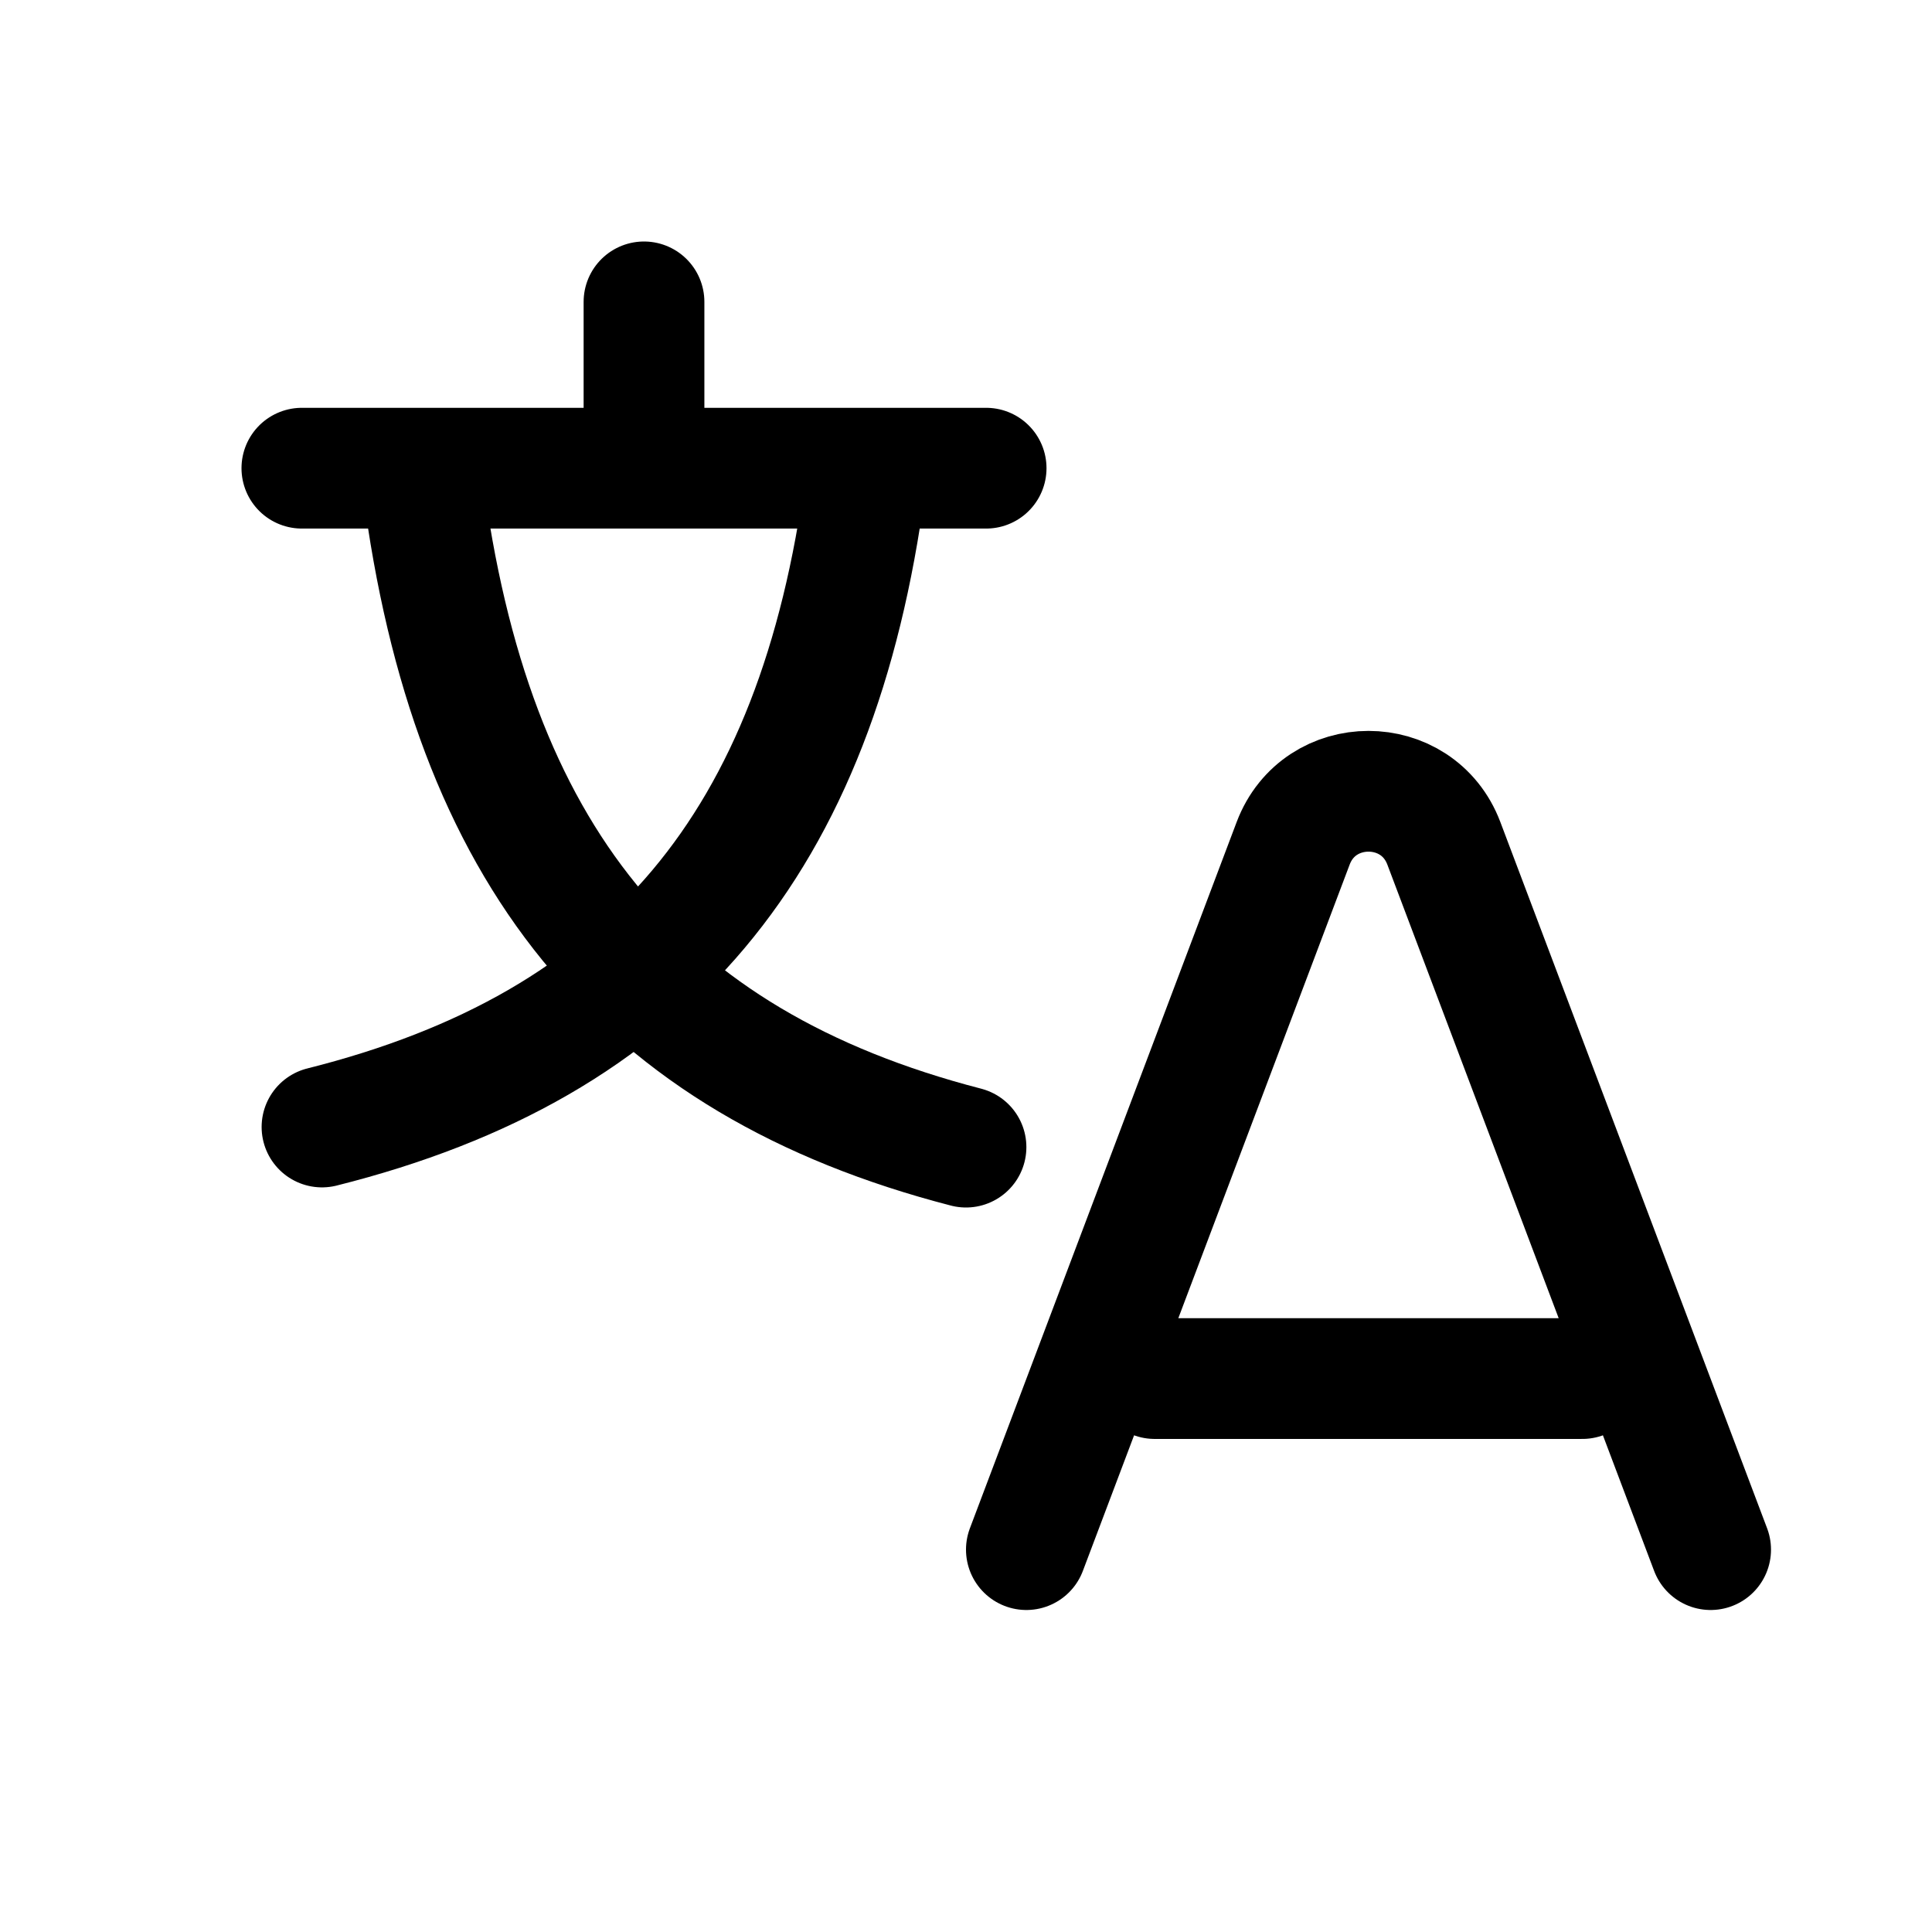 <svg xmlns="http://www.w3.org/2000/svg" width="24" height="24" fill="none" viewBox="0 0 24 24">
  <path stroke="currentColor" stroke-linecap="round" stroke-linejoin="round" stroke-width="1.5" d="M3.75 5.816h8.5M8 5.75v-2m4 10.5C7.935 13.198 5.845 10.614 5.25 6"/>
  <path stroke="currentColor" stroke-linecap="round" stroke-linejoin="round" stroke-width="1.5" d="M4 14c4.064-1.02 6.154-3.527 6.75-8m3.594 11.125h5.312m1.594 2.125-3.314-8.774c-.326-.862-1.546-.862-1.872 0L12.75 19.25"/>
</svg>
